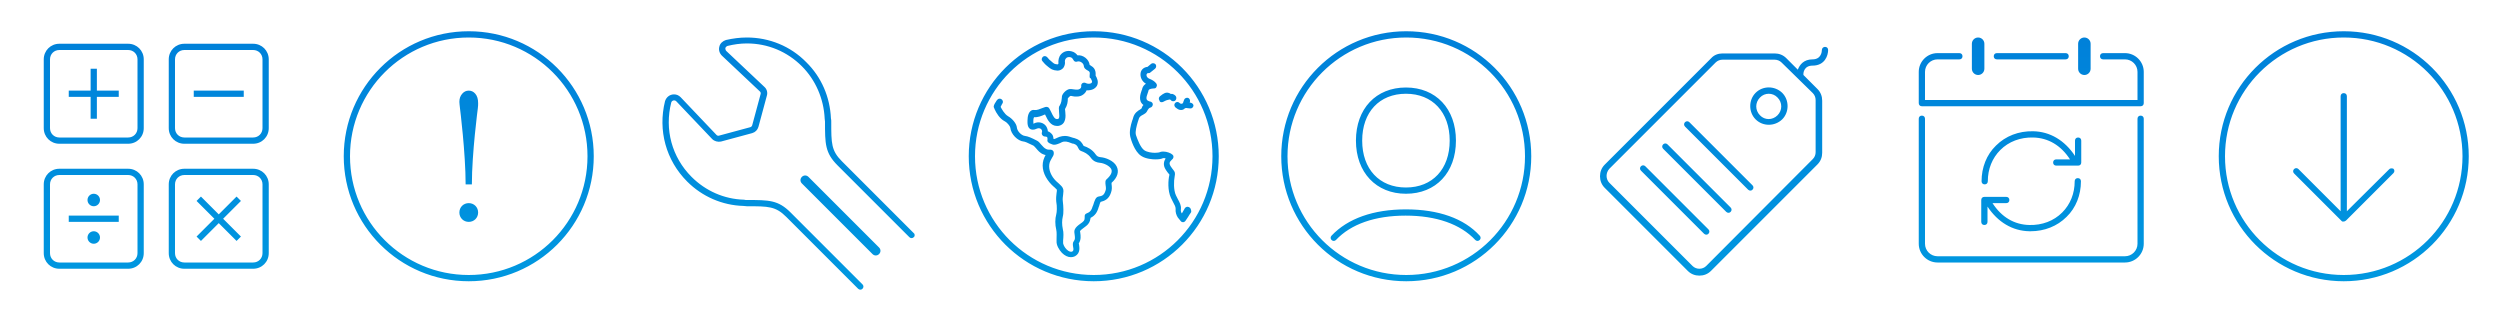 <svg xmlns="http://www.w3.org/2000/svg" width="800" height="100" viewBox="0 0 800 100"><defs><linearGradient id="a" gradientUnits="userSpaceOnUse" y1="90" x2="0" y2="10"><stop offset="0" stop-color="#0098E0"/><stop offset="1" stop-color="#0080D9"/></linearGradient></defs><path fill="url(#a)" d="M41 14h-22c-2.8 0-5 2.2-5 5v22c0 2.8 2.2 5 5 5h22c2.8 0 5-2.2 5-5v-22c0-2.8-2.2-5-5-5zm3 27c0 1.7-1.3 3-3 3h-22c-1.7 0-3-1.3-3-3v-22c0-1.7 1.3-3 3-3h22c1.7 0 3 1.3 3 3v22zm37-27h-22c-2.8 0-5 2.2-5 5v22c0 2.8 2.2 5 5 5h22c2.8 0 5-2.2 5-5v-22c0-2.8-2.2-5-5-5zm3 27c0 1.7-1.3 3-3 3h-22c-1.7 0-3-1.3-3-3v-22c0-1.7 1.3-3 3-3h22c1.7 0 3 1.3 3 3v22zm-43 13h-22c-2.8 0-5 2.2-5 5v22c0 2.8 2.2 5 5 5h22c2.8 0 5-2.2 5-5v-22c0-2.8-2.2-5-5-5zm3 27c0 1.7-1.3 3-3 3h-22c-1.7 0-3-1.3-3-3v-22c0-1.7 1.3-3 3-3h22c1.7 0 3 1.3 3 3v22zm37-27h-22c-2.8 0-5 2.2-5 5v22c0 2.8 2.2 5 5 5h22c2.8 0 5-2.2 5-5v-22c0-2.8-2.2-5-5-5zm3 27c0 1.7-1.3 3-3 3h-22c-1.7 0-3-1.3-3-3v-22c0-1.7 1.3-3 3-3h22c1.7 0 3 1.3 3 3v22zm-54-15c1.1 0 2-.9 2-2s-.9-2-2-2-2 .9-2 2 .9 2 2 2zm0 8c-1.1 0-2 .9-2 2s.9 2 2 2 2-.9 2-2-.9-2-2-2zm1-52h-2v7h-7v2h7v7h2v-7h7v-2h-7v-7zm31 9h16v-2h-16v2zm-40 40h16v-2h-16v2zm53.7-8.1l-5.7 5.7-5.7-5.7-1.4 1.4 5.7 5.7-5.7 5.7 1.4 1.4 5.7-5.7 5.7 5.7 1.4-1.4-5.7-5.7 5.7-5.7-1.4-1.4zM150 10c-22.1 0-40 17.9-40 40s17.9 40 40 40 40-17.9 40-40-17.9-40-40-40zm0 78c-21 0-38-17-38-38s17-38 38-38 38 17 38 38-17 38-38 38zm-1-29h2c0-10 1.9-24.3 1.9-24.3.1-.7.1-1.3.1-1.7 0-1.3-.3-2.3-.9-3-.6-.7-1.3-1-2.1-1s-1.5.3-2.1 1c-.6.7-.9 1.5-.9 2.6 0 .5.1 1.1.2 2.1 0 0 1.8 14.3 1.8 24.3zm1 6c-1.7 0-3 1.3-3 3s1.3 3 3 3 3-1.3 3-3-1.3-3-3-3zM292.4 74.6l-23-23c-3.4-3.4-3.4-5.7-3.4-12.6 0-.4 0-.8-.1-1.1-.3-6.8-3-13.2-7.9-18-5-5.1-11.8-7.9-19-7.9-2.3 0-4.5.3-6.7.8-1 .3-1.9 1.1-2.1 2.1-.3 1 0 2.1.8 2.9l12.2 11.5c.2.2.3.5.2.8l-2.7 10c-.1.3-.3.5-.6.6l-10 2.7c-.3.1-.6 0-.8-.2l-11.5-12.1c-.6-.6-1.3-.9-2.1-.9-1.4 0-2.5.9-2.9 2.2-2.3 9.3.3 18.9 7.1 25.7 4.8 4.8 11.2 7.6 18 7.8l1.1.1c6.9 0 9.2 0 12.6 3.4l.1.1 22.9 22.9c.2.2.5.3.7.3.3 0 .5-.1.7-.3.4-.4.4-1 0-1.4l-22.9-22.9-.1-.1c-4-4-6.9-4-14-4-.4 0-.6 0-.9-.1h-.1c-6.3-.2-12.2-2.8-16.7-7.3-6.3-6.3-8.7-15.2-6.5-23.8.2-.7 1.1-.9 1.6-.4l11.5 12.1c.7.7 1.8 1 2.8.8l10-2.7c1-.3 1.7-1 2-2l2.7-10c.3-1 0-2.1-.8-2.8l-12.2-11.5c-.2-.2-.3-.6-.3-.9.1-.3.4-.6.7-.7 2-.5 4.1-.8 6.2-.8 6.7 0 12.9 2.6 17.6 7.3 4.4 4.4 7 10.4 7.3 16.8l.1.9c0 7.1 0 10 4 14l23 23c.4.4 1 .4 1.4 0 .4-.3.4-1 0-1.3zm-33.7-18c-.6-.6-1.5-.6-2.1 0-.6.6-.6 1.5 0 2.1l22.6 22.6c.6.6 1.5.6 2.1 0 .6-.6.6-1.5 0-2.1l-22.6-22.6zM350 10c-22.1 0-40 17.9-40 40s17.9 40 40 40 40-17.9 40-40-17.9-40-40-40zm0 78c-21 0-38-17-38-38s17-38 38-38 38 17 38 38-17 38-38 38zm21.7-55.3c.2 0 .3 0 .5-.1.4-.2.9-.5 1.4-.6l.4-.1c.1 0 .2 0 .3-.1.1.1.1.1.2.1s.2.1.2.2c.3.3.8.4 1.2.2.4-.2.6-.7.5-1.2-.2-.7-.9-.9-1.1-1-.2-.1-.4-.1-.6 0-.1-.1-.3-.2-.5-.3-.1 0-.2 0-.3-.1-.8-.2-1.5.1-2.7 1.1-.4.3-.5.9-.2 1.3.1.5.4.6.7.6zm-19.5 17.6c-.7-.1-1.1-.2-1.6-.9-1.1-1.6-2.6-2.3-3.8-2.7 0 0 0-.1-.1-.1-.3-.6-.9-1.8-2.6-2.3-.3-.1-.5-.2-.7-.2-.9-.3-1.7-.6-2.6-.6-.6 0-1.2.1-1.8.3-.2.1-.4.2-.7.3-.4.2-.9.4-1 .4l-.2-.1c0-.8-.3-1.3-.6-1.6-.2-.2-.6-.6-1.2-.8 0-.5-.2-1-.4-1.4-.8-1.4-2.7-1.9-4.2-1v-.1c-.1-1 0-1.7.2-2 1.2.1 2.4-.4 3.3-.8.1 0 .1 0 .2-.1l.2.4c.6 1.3 1.6 3.3 3.6 3.3h.4c2.7-.4 2.4-3.3 2.3-4.4 0-.2-.1-.7-.1-1 .8-1.3.9-2.4.9-3.3v-.1c.1-.2.6-.7.8-.8h.1c.2 0 .5 0 .7.1.4.1.8.1 1.2.1.8 0 1.6-.2 2.2-.7.5-.4.8-.8 1-1.3h.6c1.6-.1 2.3-.8 2.7-1.4.7-1.3 0-2.6-.4-3.3v-.1c0-.5.2-2.1-1.4-3-.3-.2-.4-.3-.5-.3-.2-1.8-2.1-3.3-3.9-3.1-.4-.5-1-1.1-2-1.3-1.3-.3-2.5.1-3.3 1-.7.8-.9 1.9-.8 2.9 0 0 0 .1-.1.2s-.1.1-.2.1c-.9-.1-1-.1-1.9-.9l-.1-.1c-.2-.2-.5-.4-.6-.5l-.7-.8c-.4-.4-1-.5-1.4-.1-.4.4-.5 1-.1 1.4l.7.8c.3.3.6.6.9.8l.1.1c1 .8 1.5 1.2 3.1 1.3.7 0 1.3-.3 1.8-.8.4-.5.6-1.2.6-1.7-.1-.6 0-1.1.3-1.4.3-.4.8-.5 1.4-.4.5.1.7.4 1 .9.2.5.8.7 1.2.5.9-.3 2 .5 2.1 1.3.1.9.6 1.2 1.5 1.7.4.2.5.6.4 1.2 0 .3-.1.7.1 1.1h.2c.3.6.6 1.1.4 1.4-.2.3-.6.4-1 .4h-.1c-.3 0-.6-.1-.8-.2-.3-.2-.8-.2-1.1 0-.3.2-.5.6-.4 1v.1c0 .2-.1.5-.4.7-.5.4-1.2.3-2 .2-.4-.1-.9-.1-1.3-.1-1.1.1-2.5 1.6-2.5 2.5v.2c-.1.8-.1 1.6-.7 2.6 0 0 0 .1-.1.1-.2.4-.2.9-.1 2 .2 1.8 0 2.2-.6 2.2h-.1c-.7 0-1.2-.9-1.8-2.2-.3-.6-.5-1-.7-1.3-.2-.3-.6-.4-.9-.4-.3 0-.7.2-1.3.4-.8.3-1.6.7-2.5.6-.6-.1-1 .1-1.4.5-.9 1-.8 2.9-.8 3.7.1 1.8 1.1 2.1 1.7 2.1.4 0 .8-.1 1.2-.3.6-.3 1.3-.2 1.6.3.2.3.2.6.1.9-.1.3 0 .7.2.9.2.3.6.4.9.4.3 0 .5.1.6.2.1.2.1.4.1.8-.1.3 0 .7.3.9.2.2.4.3 1.2.6.8.3 1.5 0 2.5-.4l.6-.3c.9-.4 1.8-.2 3 .3.2.1.5.2.8.2.9.3 1.2.8 1.4 1.3.2.4.4.8.9 1 1.1.4 2.2.9 3.1 2.1.9 1.3 2 1.6 3 1.7 1.2.1 3 .9 3.6 2 .6 1.3-.8 2.6-1.4 3.2-.6.4-.5 1.2-.4 2 .1.6.2 1.3-.1 1.9-.5 1.4-1.1 1.5-2.2 1.7-.9.2-1.2 1.2-1.7 2.8l-.1.2c-.4 1.4-.9 2-2 2.4-.3.1-.6.4-.6.8v.4c0 .4 0 .8-.3 1.2-.3.3-.6.6-1.1.9-.7.5-1.5 1.1-1.8 1.9-.2.5-.1 1.1 0 1.7.1.8.2 1.4-.3 2-.4.5-.3 1.2-.2 1.8.2.9.1 1.3-.3 1.5-.4.2-1.1 0-1.8-.7-.6-.6-1.2-1.6-1.1-2.3v-.6c.1-1.1.2-2.5-.1-3.6-.3-1.4-.3-2.8 0-4 .3-1.1.2-3.3 0-4.9-.1-.7 0-1.4.1-2.1.1-.8.2-1.5-.1-2.1-.2-.5-.7-.9-1.2-1.4-.6-.5-1.3-1.1-2-2.1-1.2-1.8-1.5-3.7-.8-5.2.2-.4.4-.8.6-1.1.3-.5.6-.9.5-1.6 0-.5-.5-.9-1-.9h-.3c-.3 0-.7 0-1.1-.2-.7-.3-1.1-.9-1.6-1.4-.4-.5-.9-1.1-1.4-1.3-1.7-.9-2.9-1.4-3.8-1.5-1.1-.1-2.5-1.5-2.6-2.7-.1-1.2-1.4-2.8-2.8-3.6-1.2-.7-2.1-2.4-2.4-3l.1-.2.4-.8.1-.1c.3-.5.1-1.1-.4-1.4-.5-.3-1.1-.1-1.4.4l-.1.1c-.2.3-.3.6-.5.8l-.3.6c-.1.3-.2.6 0 .9l.2.5c.5 1.1 1.6 3 3.2 3.8 1.1.6 1.8 1.8 1.8 2.1.2 2 2.3 4.2 4.3 4.4.3 0 1.1.3 3.1 1.3.2.1.5.5.8.8.6.7 1.3 1.6 2.4 2 .3.1.5.2.7.2-.1.2-.3.5-.4.8-1 2.2-.6 4.8 1 7.1.8 1.2 1.7 2 2.3 2.5l.7.7c0 .2 0 .7-.1 1.1-.1.7-.2 1.7-.1 2.7.3 1.6.2 3.4 0 4.1-.4 1.4-.4 3.3 0 4.9.2.9.1 2.1.1 3v.6c-.1 1.4.8 2.8 1.7 3.8.9.9 1.9 1.4 2.9 1.4.4 0 .9-.1 1.3-.3 1.8-1 1.4-2.9 1.3-3.7l-.1-.4c.8-1.2.6-2.5.5-3.3 0-.2-.1-.6-.1-.6.1-.3.8-.8 1.2-1.1.5-.4 1-.7 1.4-1.2.6-.7.7-1.5.8-2 1.4-.7 2.1-1.7 2.6-3.5l.1-.2c.1-.4.3-1.1.5-1.4 1.2-.3 2.6-.8 3.3-2.9.4-1 .3-2 .2-2.8v-.4c1.9-1.7 2.5-3.6 1.6-5.3-.9-1.8-3.6-2.8-5.1-2.9zm28.3 16c-.5-.3-1.1-.1-1.4.4l-.1.2-.8 1.4c-.3-.4-.4-.9-.3-1.4.1-1.2-.4-2.1-1-3.2l-.6-1.2c-.8-1.7-.7-4.6-.4-6.1.2-1 .1-1.4-.5-2.1-.2-.3-.5-.6-.8-1.1-.6-1-.3-1.4.3-2l.4-.4c.3-.4.3-1-.1-1.3-.5-.5-1.8-1-2.9-1-.3 0-.6 0-.9.1-.4.2-1.1.3-1.8.3-1 0-2.5-.2-3.4-.8-1.2-.8-2.2-3.4-2.7-4.9-.3-1.1.2-2.8.6-4.2l.3-.9c.2-.8.8-1.1 1.4-1.4.5-.3.9-.5 1.2-1 .4-.8.7-1.2 1.2-1.3.4-.1.7-.6.7-1 0-.5-.4-.8-.8-.9-.2 0-.4-.1-.6-.2-.7-.3-.9-.8-.2-2.6.1-.3.2-.5.2-.7.1-.4.5-.6 1.6-.7h.2c.4 0 .7-.2.8-.6.2-.3.1-.7-.1-1-.5-.7-1.4-1.2-2.2-1.5-.9-.4-1-1.1-.9-1.4.1-.2.2-.4.5-.4s.5 0 .7-.2l1.5-1.2c.4-.3.5-1 .2-1.4-.3-.4-1-.5-1.4-.2-.6.5-1 .8-1.2 1-1.1.1-2 .8-2.2 1.9-.2 1.1.2 2.6 1.7 3.5-.5.3-1 .8-1.2 1.6 0 .2-.1.4-.2.6-.3.9-1.2 3.3.6 4.6-.3.3-.5.7-.6 1.1l-.4.3c-.7.4-1.9 1.1-2.3 2.7-.1.3-.1.5-.3.9-.5 1.6-1 3.5-.6 5.2.2.8 1.3 4.7 3.5 6.1 1.5 1 3.8 1.1 4.5 1.1 1 0 1.9-.1 2.5-.4h.2c.2 0 .4 0 .6.1-.5.8-1 2.1.1 3.7.4.6.7 1 .9 1.2.1.1.1.2.2.2v.2c-.4 1.6-.6 5 .5 7.3l.7 1.4c.5.9.8 1.5.8 2.1-.1 1.1.2 2 .7 2.8l.9 1.1c.2.3.5.4.8.4.3 0 .6-.2.8-.5l.8-1.2c.3-.5.6-1 .9-1.4l.1-.2c0-.7-.2-1.3-.7-1.5zm.6-33.4l-.4-.1.1-.3c.1-.5-.2-1.1-.7-1.2-.5-.1-1.1.2-1.2.7l-.2.5c0 .2-.1.4-.3.6l-.1.1h-.3c-.1 0-.3 0-.6-.3-.4-.4-1-.3-1.3 0-.4.4-.4.9-.1 1.3.1.1.1.2.2.2.6.5 1.1.8 1.7.8.4 0 .8-.1 1.1-.4.1-.1.2-.1.2-.2h.2c.1 0 .3-.1.5 0l.9.1c.5.1 1-.3 1.1-.8.1-.4-.3-.9-.8-1zM449.9 62c9.6 0 16-6.8 16-17s-6.4-17-16-17-16 6.8-16 17 6.5 17 16 17zm0-32c8.5 0 14 5.9 14 15s-5.5 15-14 15-14-5.9-14-15 5.5-15 14-15zm.1-20c-22.1 0-40 17.9-40 40s17.9 40 40 40 40-17.9 40-40-17.9-40-40-40zm0 78c-21 0-38-17-38-38s17-38 38-38 38 17 38 38-17 38-38 38zm-.1-21c-10.4 0-18.6 2.9-23.8 8.4-.4.4-.4 1 0 1.4.4.4 1 .4 1.4 0 4.8-5.1 12.5-7.8 22.3-7.8s17.5 2.7 22.3 7.8c.2.2.5.3.7.3.2 0 .5-.1.7-.3.4-.4.4-1 0-1.4-5-5.5-13.2-8.4-23.6-8.4zM561.8 29.7c-2.3 2.3-2.3 6.2 0 8.5s6.1 2.3 8.5 0c2.3-2.3 2.3-6.2 0-8.5-2.4-2.3-6.2-2.3-8.5 0zm7 1.5c1.6 1.6 1.6 4.1 0 5.7-1.6 1.6-4.1 1.6-5.6 0-1.6-1.6-1.6-4.1 0-5.7 1.5-1.6 4.1-1.6 5.6 0zm-28.2 7.9c-.4-.4-1-.4-1.4 0-.4.4-.4 1 0 1.4l20.2 20.2c.2.2.5.3.7.3.3 0 .5-.1.7-.3.4-.4.4-1 0-1.4l-20.2-20.2zm-7 7.1c-.4-.4-1-.4-1.4 0-.4.4-.4 1 0 1.4l20.2 20.2c.2.2.5.3.7.3.3 0 .5-.1.7-.3.4-.4.4-1 0-1.4l-20.2-20.2zm46.4-25.2c4 0 5-3.3 5-5 0-.6-.4-1-1-1-.5 0-1 .4-1 1 0 .5-.2 3-3 3s-4.1 1.7-4.7 3.3l-3.7-3.7c-1-1-2.3-1.5-3.7-1.5h-16.7c-1.4 0-2.7.5-3.6 1.5l-34.1 34.1c-1 1-1.5 2.3-1.5 3.7 0 1.4.5 2.7 1.5 3.7l26.6 26.6c1 1 2.3 1.5 3.7 1.5 1.4 0 2.7-.5 3.7-1.5l34.1-34.1c1-1 1.5-2.3 1.5-3.7v-16.7c0-1.4-.5-2.7-1.5-3.7l-4.5-4.5c-.1-.7.2-3 2.9-3zm.1 8.8c.6.6.9 1.4.9 2.2v16.7c0 .8-.3 1.6-.9 2.2l-34.1 34.2c-.6.6-1.4.9-2.2.9-.8 0-1.6-.3-2.2-.9l-26.6-26.6c-1.2-1.2-1.2-3.2 0-4.5l34-34c.6-.6 1.4-.9 2.2-.9h16.7c.8 0 1.6.3 2.2.9l10 9.8zm-53.6 23.4c-.4-.4-1-.4-1.4 0-.4.4-.4 1 0 1.4l20.2 20.2c.2.2.5.3.7.3.3 0 .5-.1.7-.3.4-.4.4-1 0-1.4l-20.2-20.2zM680 17h-7c-.6 0-1 .4-1 1s.4 1 1 1h7c2.2 0 4 1.8 4 4v9h-68v-9c0-2.2 1.8-4 4-4h7c.6 0 1-.4 1-1s-.4-1-1-1h-7c-3.3 0-6 2.7-6 6v10c0 .6.4 1 1 1h70c.6 0 1-.4 1-1v-10c0-3.3-2.7-6-6-6zm-41 2h22c.6 0 1-.4 1-1s-.4-1-1-1h-22c-.6 0-1 .4-1 1s.4 1 1 1zm-6 5c1.1 0 2-.9 2-2v-8c0-1.1-.9-2-2-2s-2 .9-2 2v8c0 1.1.9 2 2 2zm34 0c1.1 0 2-.9 2-2v-8c0-1.1-.9-2-2-2s-2 .9-2 2v8c0 1.1.9 2 2 2zm18 13c-.6 0-1 .4-1 1v40c0 2.2-1.8 4-4 4h-60c-2.2 0-4-1.8-4-4v-40c0-.6-.4-1-1-1s-1 .4-1 1v40c0 3.3 2.7 6 6 6h60c3.3 0 6-2.7 6-6v-40c0-.6-.4-1-1-1zm-51 34c0 .6.4 1 1 1s1-.4 1-1v-4.9c3.3 5 8 7.8 13.4 7.9h.4c4.4 0 8.5-1.6 11.5-4.6 3-2.9 4.6-7 4.6-11.4 0-.6-.4-1-1-1s-1 .4-1 1c0 3.9-1.4 7.4-4 10-2.7 2.7-6.4 4.1-10.5 4-4.8-.1-8.9-2.5-11.8-7h4.4c.6 0 1-.4 1-1s-.4-1-1-1h-7c-.6 0-1 .4-1 1v7zm23-19c0 .6.4 1 1 1h7c.6 0 1-.4 1-1v-7c0-.6-.4-1-1-1s-1 .4-1 1v4.9c-3.3-5-8-7.8-13.4-7.9-4.6-.1-8.8 1.5-11.9 4.6-3 2.9-4.6 7-4.6 11.4 0 .6.4 1 1 1s1-.4 1-1c0-3.9 1.4-7.4 4-10 2.7-2.7 6.4-4.1 10.5-4 4.8.1 8.9 2.5 11.8 7h-4.4c-.6 0-1 .4-1 1zM750 10c-22.1 0-40 17.9-40 40s17.9 40 40 40 40-17.9 40-40-17.9-40-40-40zm0 78c-21 0-38-17-38-38s17-38 38-38 38 17 38 38-17 38-38 38zm14.5-33.8l-13.5 13.4v-36.8c0-.6-.4-1-1-1s-1 .4-1 1v36.8l-13.5-13.5c-.4-.4-1-.4-1.4 0-.4.4-.4 1 0 1.4l15.2 15.2.1.1c.1.1.2.1.3.1h.3c.1 0 .2 0 .3-.1.1 0 .2-.1.2-.1l.2-.1 15.2-15.2c.4-.4.4-1 0-1.4-.4-.2-1.1-.2-1.4.2z"/></svg>
